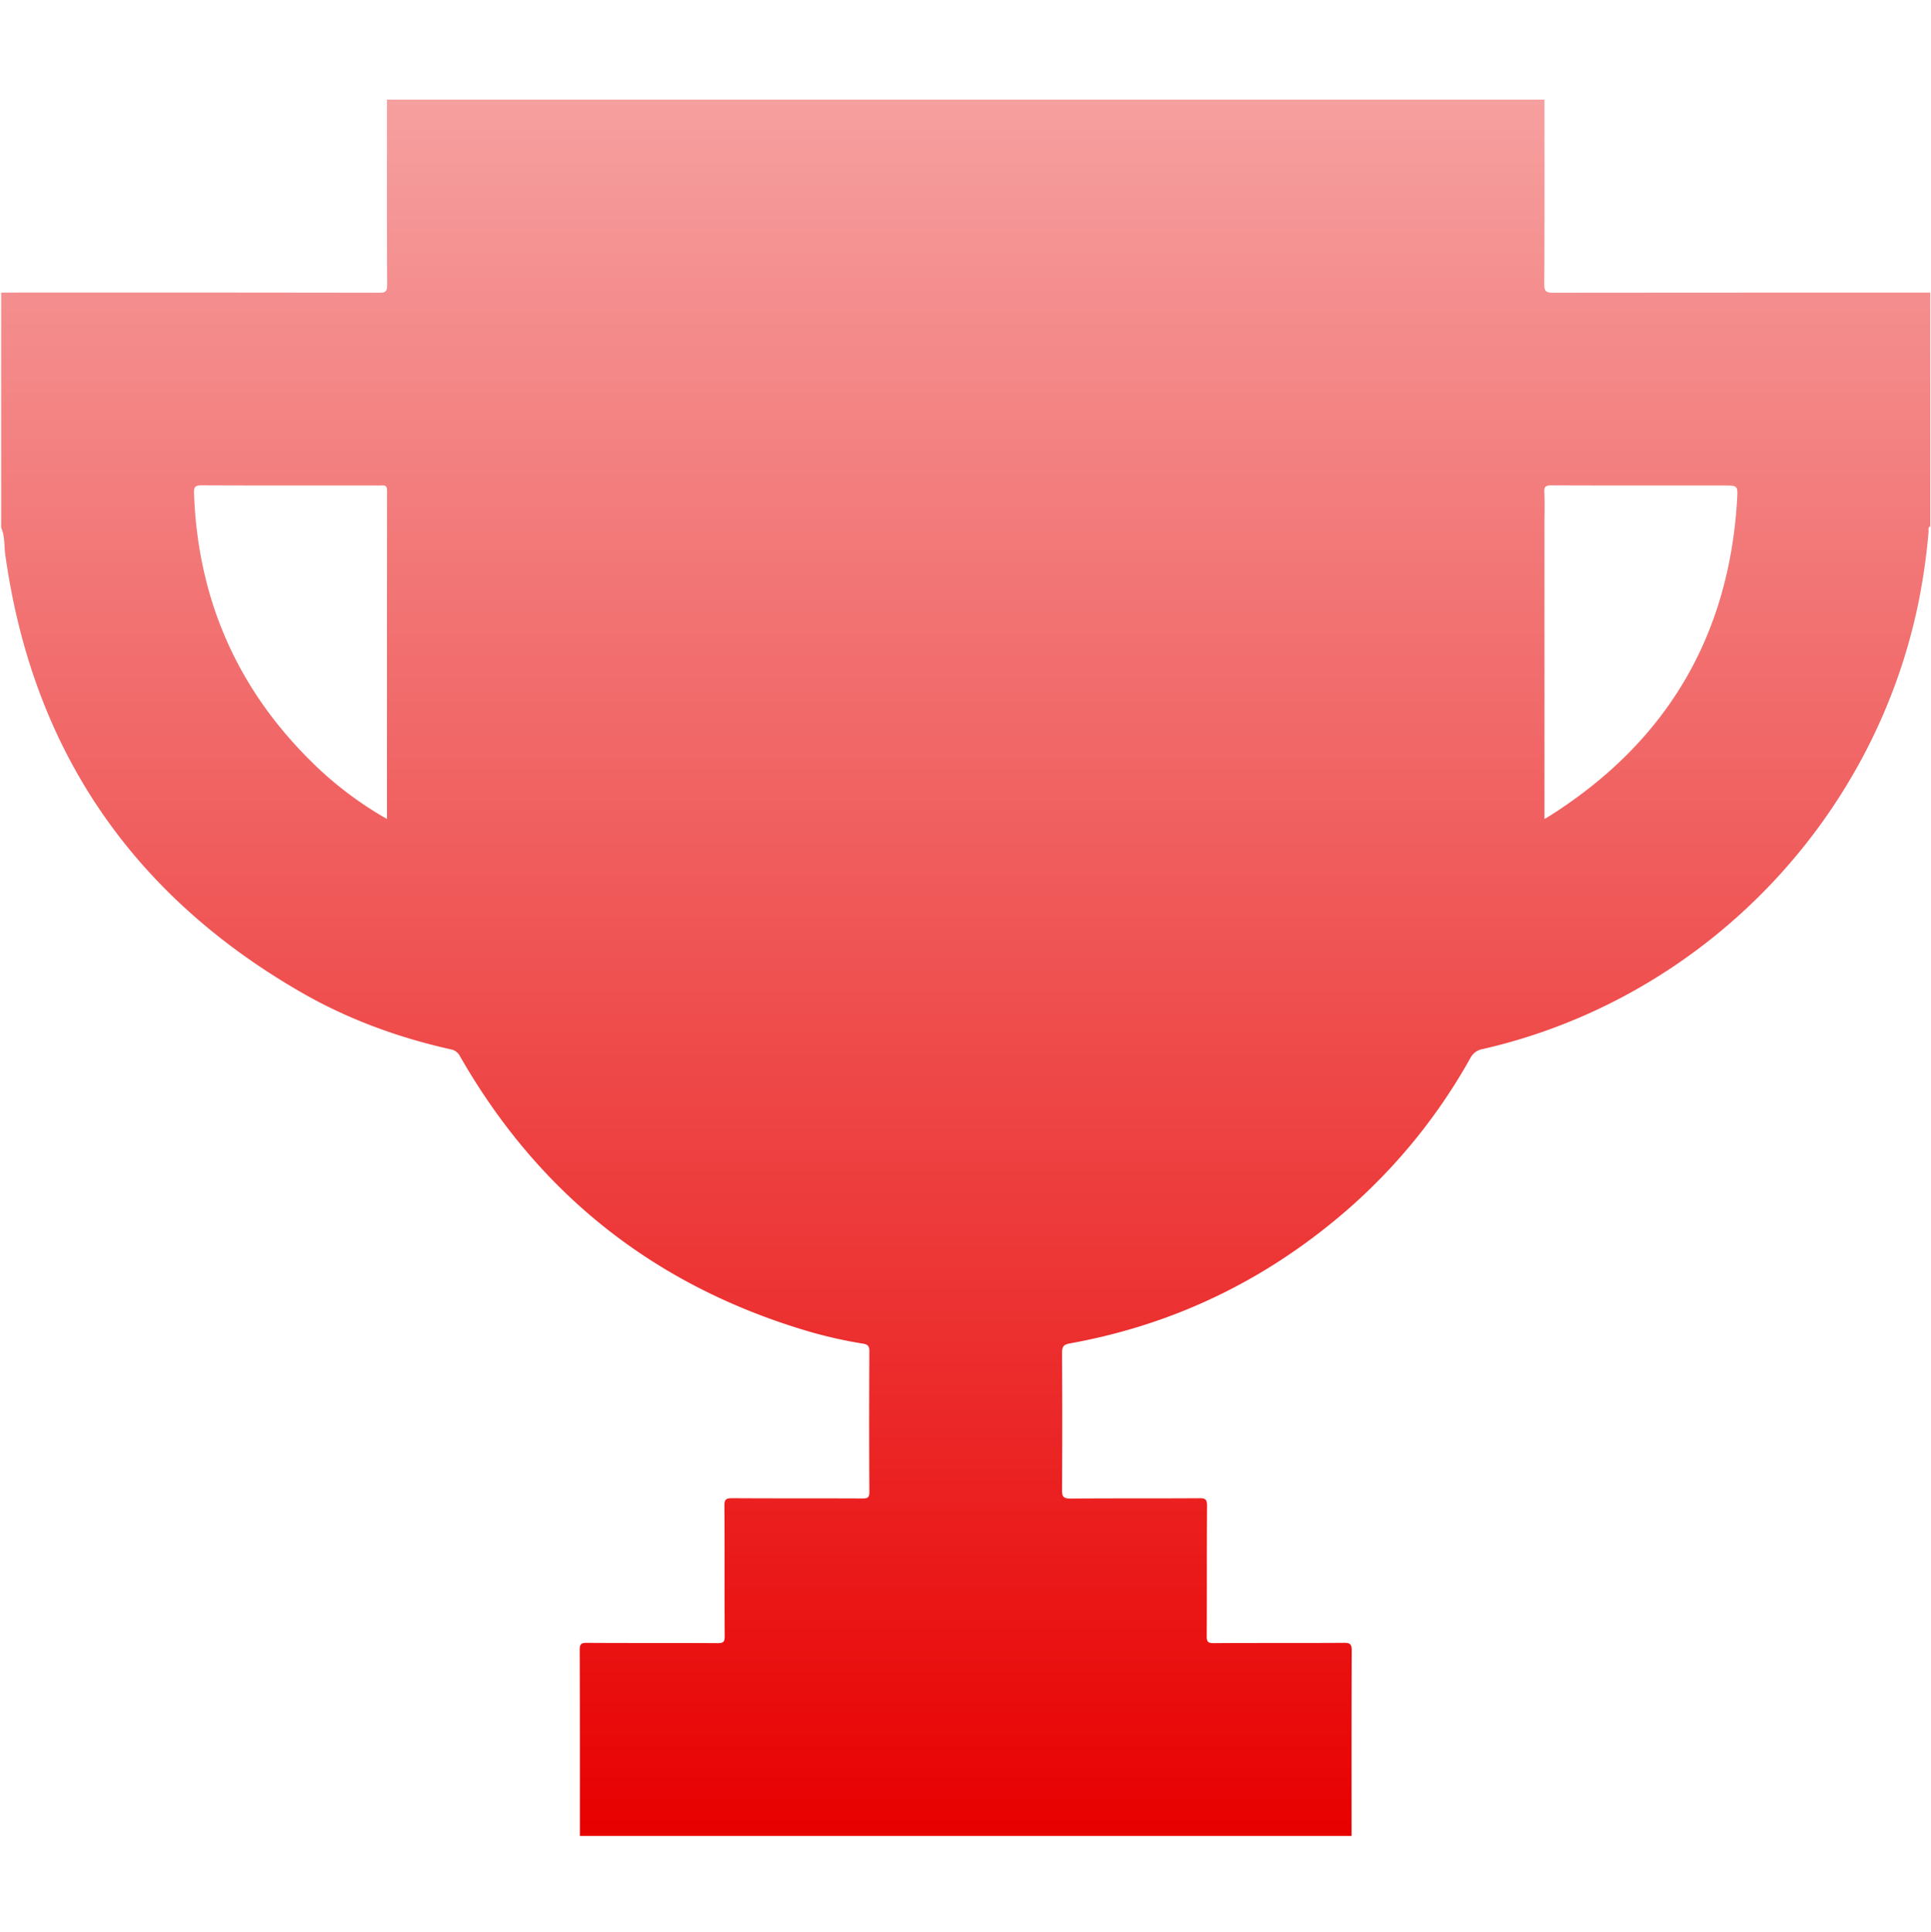 <svg id="Fondo_rojo" data-name="Fondo rojo" xmlns="http://www.w3.org/2000/svg" xmlns:xlink="http://www.w3.org/1999/xlink" viewBox="0 0 1279.46 1280"><defs><style>.cls-1{fill:url(#Degradado_sin_nombre_16);}</style><linearGradient id="Degradado_sin_nombre_16" x1="639.88" y1="1216.39" x2="639.88" y2="66" gradientUnits="userSpaceOnUse"><stop offset="0" stop-color="#e80000"/><stop offset="0.63" stop-color="#f16767"/><stop offset="1" stop-color="#f69f9f"/></linearGradient></defs><title>Pilotos</title><path class="cls-1" d="M1028.88,193.93c-4.51,0-5.66-1.07-5.64-5.62.19-40.77.11-81.54.11-122.31H256.41c0,40.94-.07,81.87.11,122.81,0,4.17-1,5.12-5.14,5.11q-125.29-.19-250.61-.1V349.6c2.59,5.66,1.88,11.85,2.71,17.77C21.37,495.88,86.9,592.31,199,657.11c31.11,18,64.63,30.26,99.72,38.11a8.37,8.37,0,0,1,6,4.44q77.34,135.27,226.33,181a298.84,298.84,0,0,0,40.74,9.52c3.08.49,4.27,1.55,4.25,5q-.26,46.66,0,93.35c0,3.69-1.17,4.24-4.48,4.23-28.79-.13-57.58,0-86.37-.18-4,0-5.26.72-5.22,5,.22,28.79,0,57.58.2,86.37,0,3.64-.73,4.69-4.56,4.67-28.95-.19-57.91,0-86.87-.2-3.71,0-4.63.85-4.62,4.61.15,41.1.1,82.2.1,123.31H895.53c0-40.94-.07-81.87.11-122.81,0-4.16-1-5.15-5.13-5.12-28.79.2-57.58,0-86.37.21-3.8,0-4.59-1-4.57-4.66.16-28.79,0-57.58.21-86.36,0-4.29-1.18-5.08-5.21-5-28.45.19-56.91,0-85.36.23-4.77,0-5.54-1.44-5.51-5.75q.27-45.44,0-90.86c0-4.28,1.28-5.49,5.22-6.2q94.86-17.14,170.26-77.26A376.71,376.71,0,0,0,974.24,701a11.3,11.3,0,0,1,8.23-6c144.55-33,258.36-149.49,288.51-295a410.84,410.84,0,0,0,6.88-47.87c.1-1.17-.6-2.75,1.14-3.44V193.82Q1153.95,193.82,1028.88,193.93ZM256.41,542.59a239.1,239.1,0,0,1-46.06-34.08q-78-74.16-81.8-181.84c-.14-4.17.89-5.15,5-5.13,39.42.17,78.85.1,118.27.1,2.4,0,4.66-.76,4.65,3.49C256.37,397.32,256.41,469.5,256.41,542.59Zm894.61-212c-5.36,91.25-47,161.06-124.13,209.92-.94.59-1.92,1.14-3.54,2.11V347.12c0-7,.24-14-.09-20.95-.18-3.75.87-4.64,4.61-4.62,36.09.15,72.19.09,108.28.09h6C1151.34,321.64,1151.55,321.65,1151,330.63Z"/></svg>